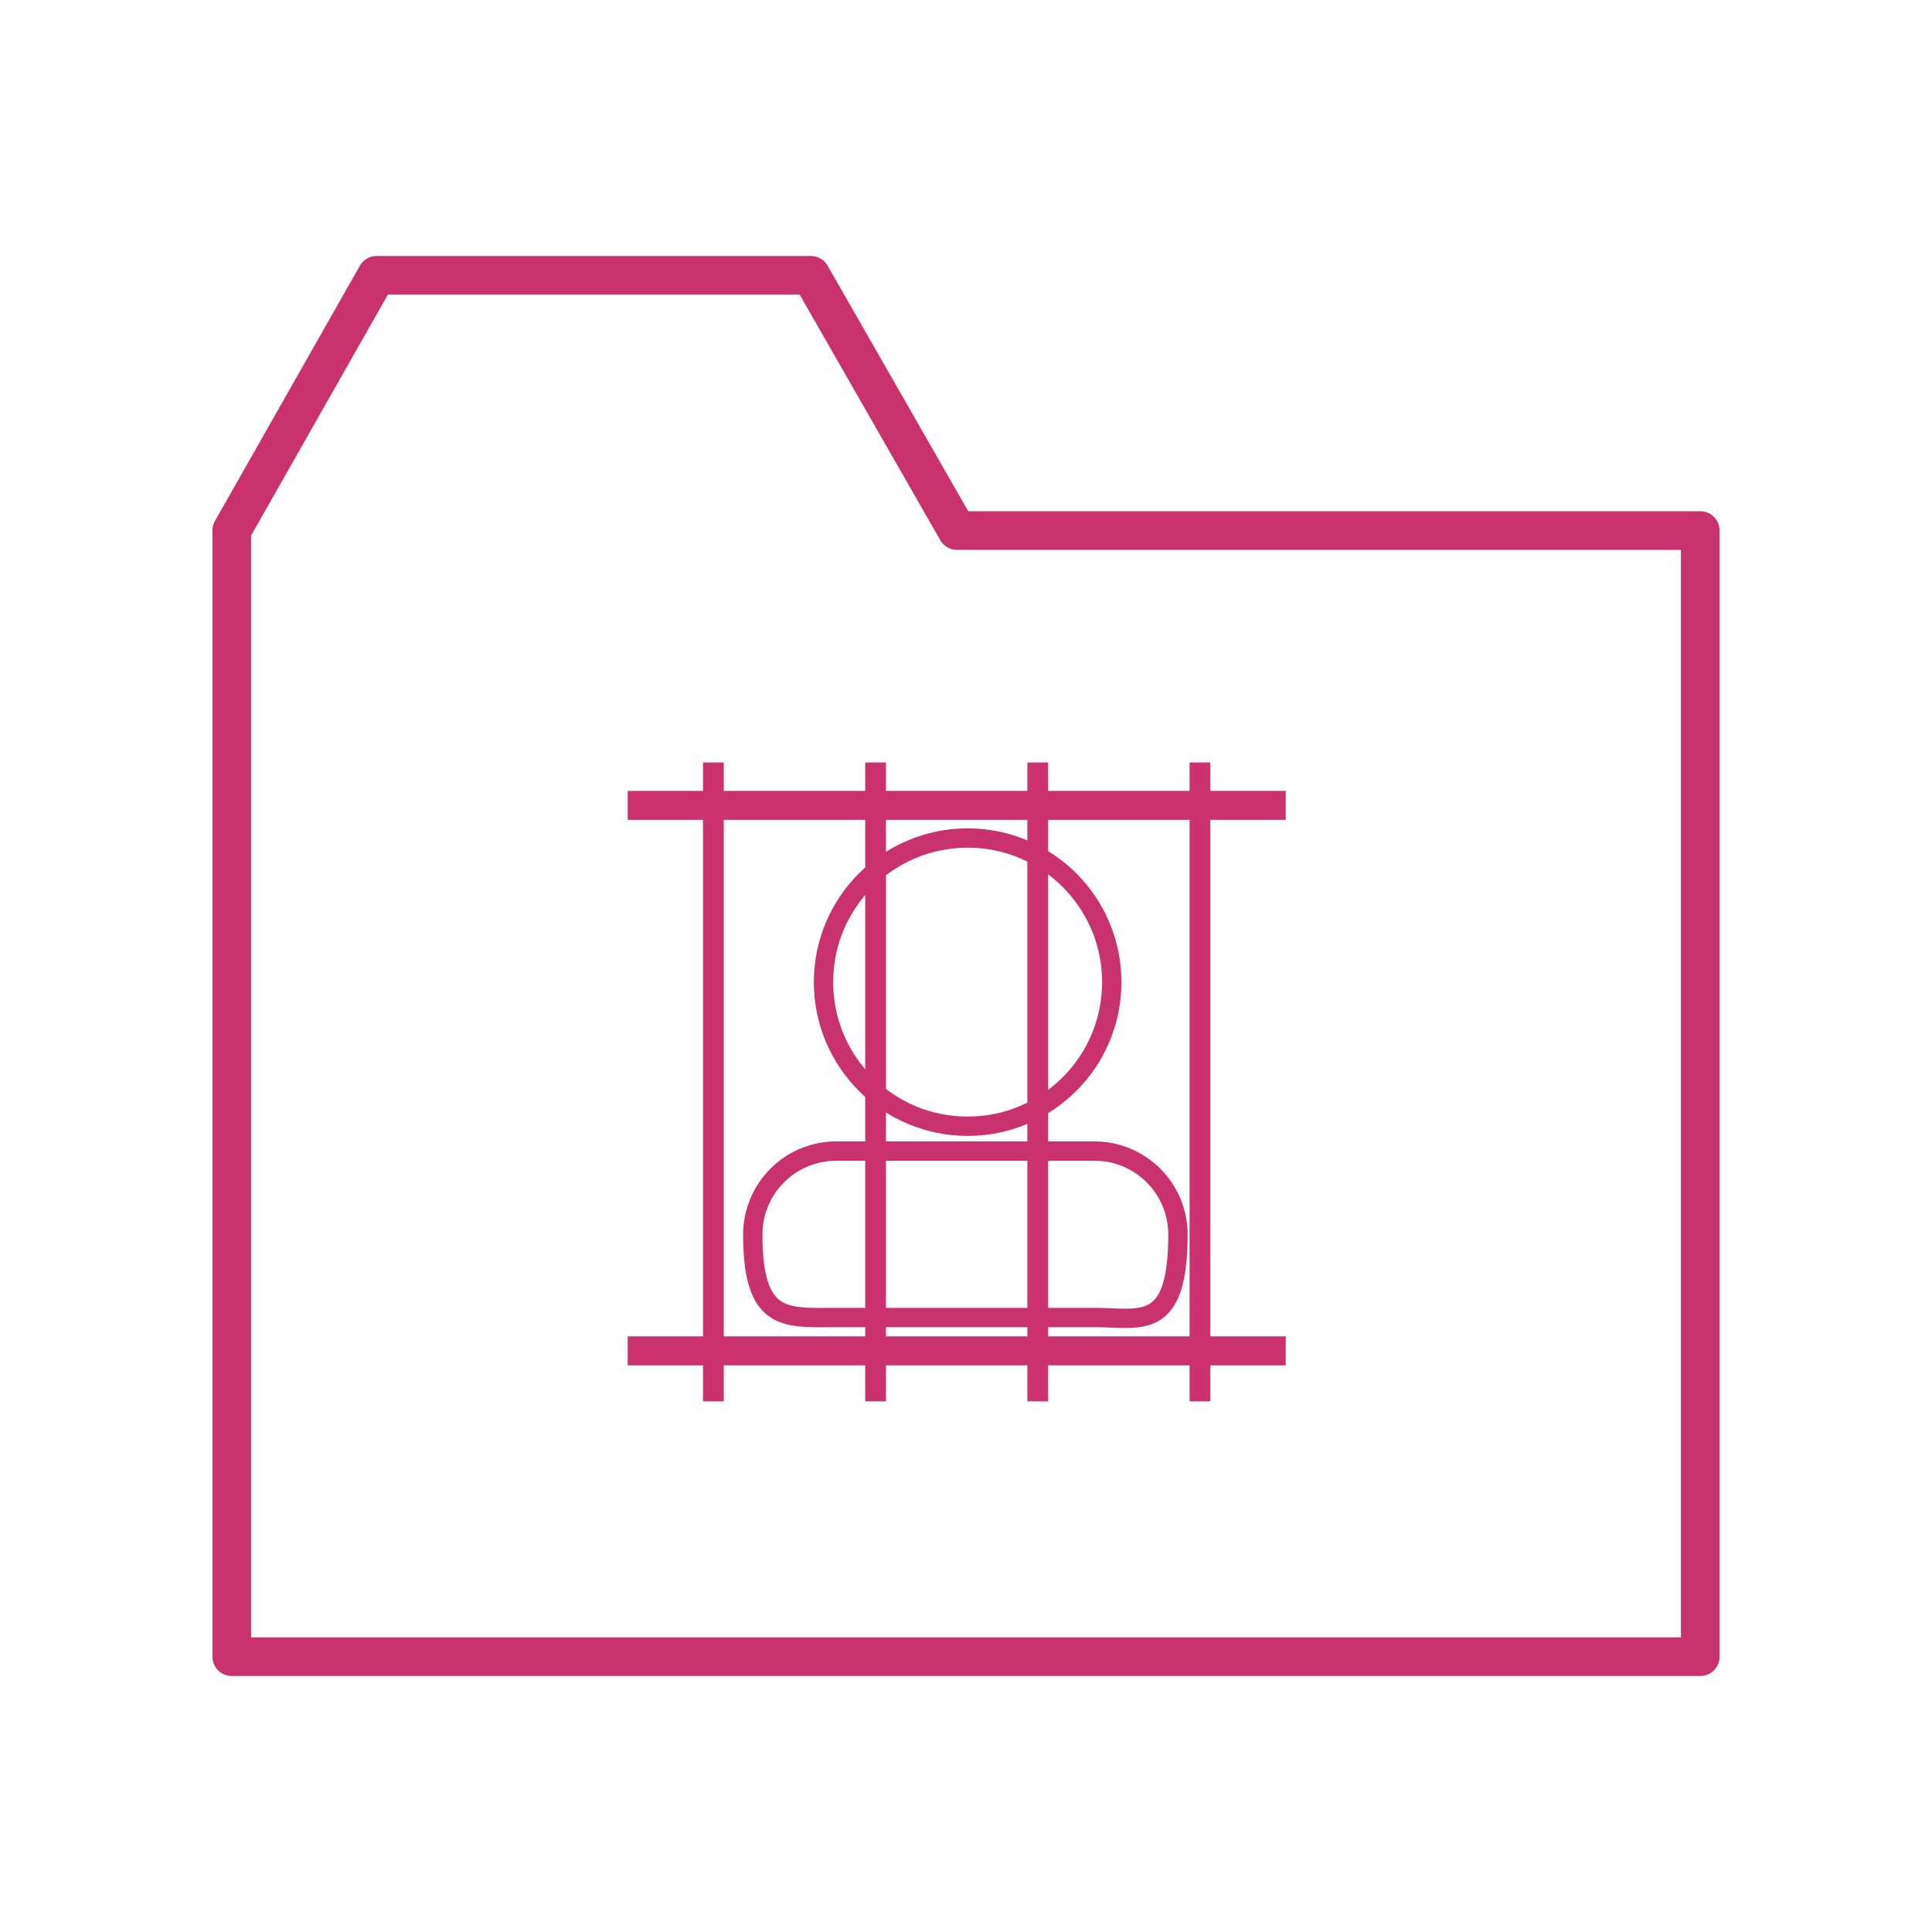 <svg id="Layer_1" data-name="Layer 1" xmlns="http://www.w3.org/2000/svg" viewBox="0 0 200 200"><defs><style>.cls-1,.cls-3,.cls-4{fill:none}.cls-1{stroke:#c9326f;stroke-width:2px;stroke-linejoin:round}.cls-3,.cls-4{stroke:#cb326f;stroke-miterlimit:10}.cls-3{stroke-width:2.15px}.cls-4{stroke-width:3px}</style></defs><circle class="cls-1" cx="100.17" cy="101.67" r="14.92"/><path class="cls-1" d="M113.33 136.39H86.54c-5.2 0-8.61.55-8.61-8.61a8.64 8.64 0 018.61-8.62h26.79a8.64 8.64 0 018.61 8.62c0 10.15-3.88 8.61-8.61 8.61z"/><path stroke="#c9326d" stroke-width="4" stroke-linejoin="round" fill="none" d="M176.01 171.5H23.99V54.92l15-26.42h44.95l15.13 26.42h76.94V171.5z"/><path class="cls-3" d="M73.85 78.93v66.14M90.64 78.93v66.14M107.43 78.93v66.14M124.22 78.93v66.14"/><path class="cls-4" d="M64.98 83.37h68.12M64.98 139.84h68.12"/></svg>